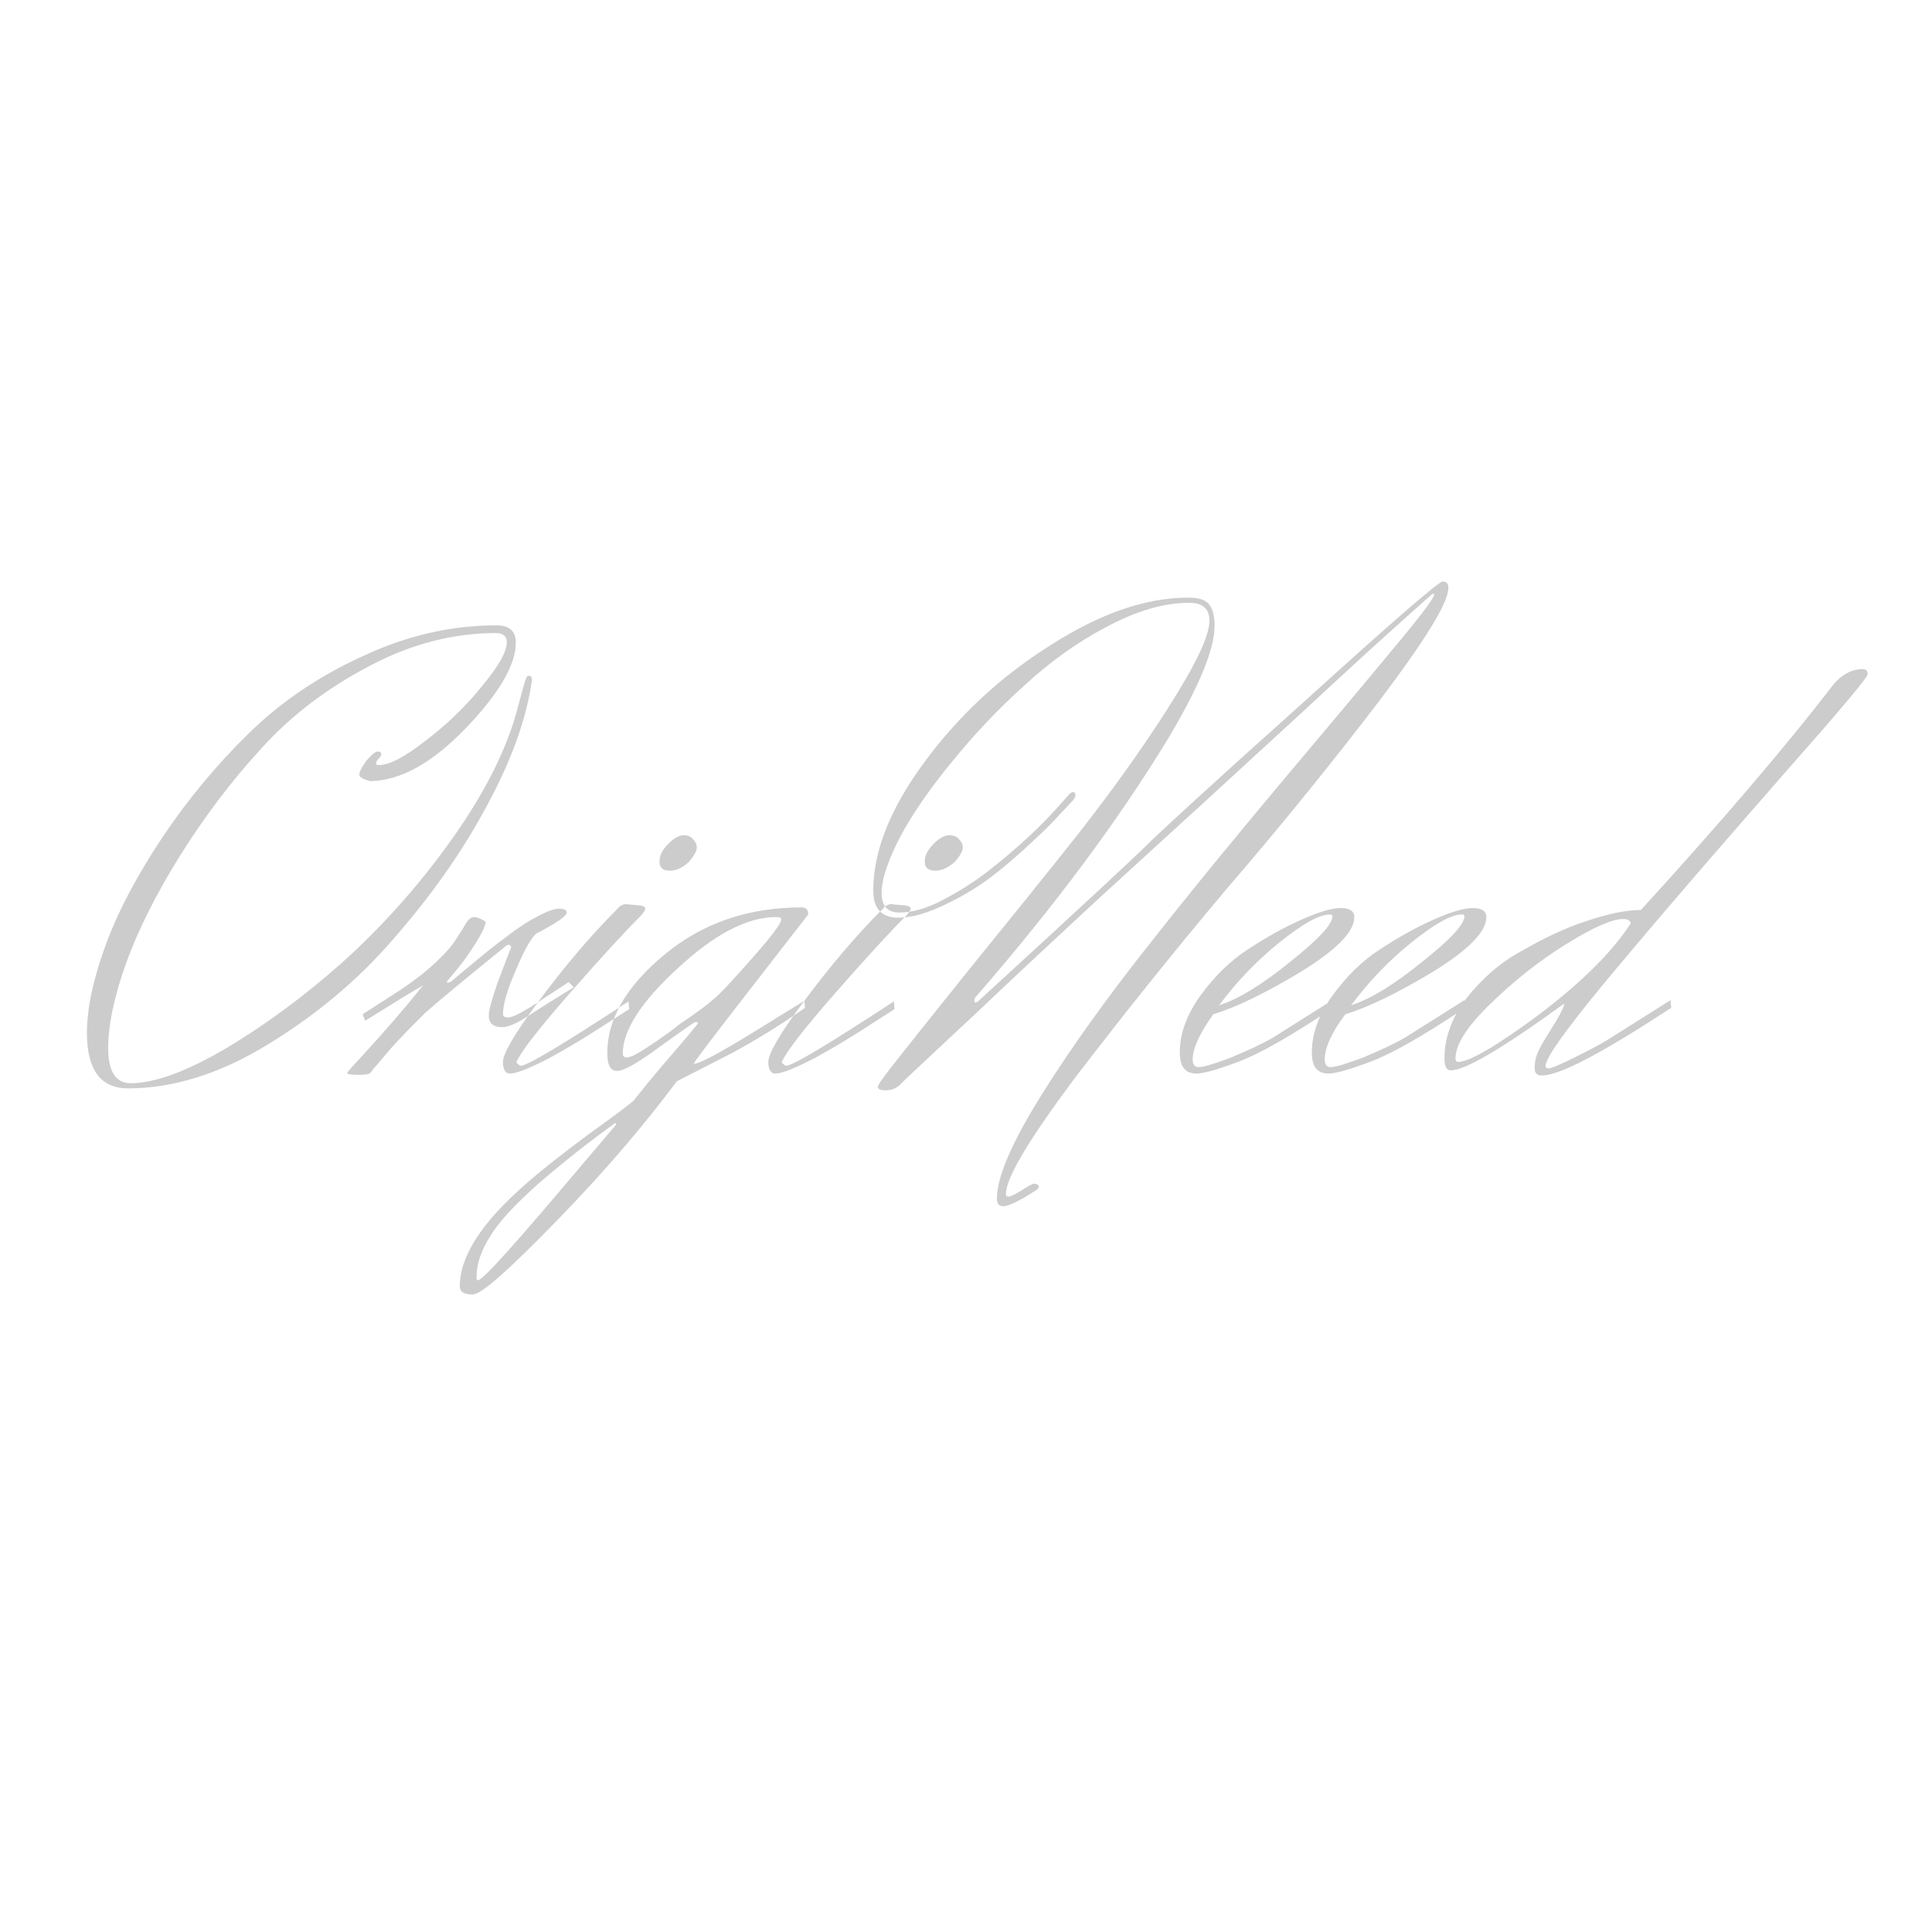 <?xml version="1.0" encoding="utf-8"?>
<!-- Generator: Adobe Illustrator 26.3.1, SVG Export Plug-In . SVG Version: 6.00 Build 0)  -->
<svg version="1.1" id="Calque_1" xmlns="http://www.w3.org/2000/svg" xmlns:xlink="http://www.w3.org/1999/xlink" x="0px" y="0px"
	 viewBox="0 0 300 300" style="enable-background:new 0 0 300 300;" xml:space="preserve">
<style type="text/css">
	.st0{fill:#010202;fill-opacity:0.2;}
</style>
<path class="st0" d="M82.6,105.6c-0.8,5.8-3.1,12.4-7.1,19.7c-3.9,7.3-8.8,14.1-14.5,20.6c-5.6,6.5-12.2,11.9-19.6,16.4
	s-14.6,6.7-21.5,6.7c-4.3,0-6.4-2.9-6.4-8.6c0-3.9,1-8.5,3-13.9c2-5.4,5-10.9,8.8-16.6c3.9-5.8,8.3-11.1,13.3-16
	c5-4.9,10.9-8.9,17.7-12c6.8-3.2,13.8-4.8,20.8-4.8c2,0,3,0.9,3,2.7c0,3.4-2.6,7.9-7.8,13.3c-5.2,5.4-10.1,8.1-14.8,8.2
	c-1.1-0.3-1.7-0.6-1.7-1c0-0.5,0.4-1.2,1.1-2.2c0.8-0.9,1.4-1.4,1.7-1.4c0.4,0,0.6,0.1,0.6,0.4c0,0.2-0.1,0.4-0.4,0.7
	c-0.3,0.3-0.4,0.5-0.4,0.8c0,0.1,0.1,0.2,0.4,0.2c1.7,0,4.1-1.3,7.3-3.8c3.3-2.5,6.2-5.3,8.7-8.4c2.6-3.1,3.9-5.4,3.9-6.9
	c0-0.9-0.6-1.4-1.7-1.4c-6.6,0-13.2,1.7-19.6,5.1c-6.5,3.4-12.1,7.6-16.8,12.8c-4.7,5.1-8.9,10.7-12.6,16.6
	c-3.7,5.9-6.5,11.5-8.4,16.7c-1.9,5.3-2.8,9.7-2.8,13.3c0,3.6,1.2,5.4,3.5,5.4c3.7,0,8.6-1.8,14.6-5.3c6.1-3.6,12.2-8.1,18.2-13.4
	c6.1-5.5,11.8-11.8,17-19.1c5.2-7.3,8.7-14.2,10.4-20.9c0.8-3,1.2-4.5,1.4-4.5C82.4,104.8,82.6,105.1,82.6,105.6z M88.3,152.5
	l0.8,0.8c-2.9,1.8-5.2,3.2-7,4.4c-1.8,1.2-3.2,1.8-4.1,1.8c-1.4,0-2.1-0.6-2.1-1.8c0-0.9,0.5-2.6,1.4-5.2c1-2.6,1.7-4.5,2.1-5.5
	l-0.3-0.3c-0.3,0-0.5,0.1-0.8,0.4c-6.3,5.1-10.4,8.5-12.3,10.2c-1.8,1.8-3.6,3.6-5.4,5.6c-1.7,2-2.6,3.1-2.8,3.3
	c-0.1,0.2-0.2,0.3-0.3,0.4c-0.2,0.2-0.8,0.3-1.9,0.3c-1.1,0-1.7-0.1-1.7-0.3c0.1-0.2,0.9-1.1,2.3-2.6c3.5-3.8,6.7-7.5,9.5-11
	l-2.7,1.6c-2.9,1.8-5,3.1-6.3,3.9l-0.4-1l5.9-3.8c2.1-1.4,3.9-2.8,5.5-4.3c1.6-1.5,2.6-2.7,3.2-3.7c0.6-0.9,1.1-1.7,1.5-2.4
	c0.4-0.6,0.8-0.9,1.2-0.9s1,0.2,1.8,0.7c0,0.6-0.5,1.7-1.5,3.3c-1,1.6-2,3-3,4.2l-1.5,1.8c0,0.1,0,0.2,0.1,0.2
	c0.2,0,0.4-0.1,0.7-0.3c0.3-0.3,1.3-1.1,3.1-2.6c1.9-1.6,3.5-2.9,4.9-3.9c1.4-1.1,2.9-2.2,4.7-3.2c1.8-1,3.1-1.5,3.9-1.5
	c0.8,0,1.2,0.2,1.2,0.6c0,0.5-1.5,1.6-4.6,3.2c-0.7,0.4-1.8,2.2-3.2,5.5c-1.4,3.2-2.1,5.5-2.1,7.1c0,0.3,0.3,0.5,0.8,0.5
	c0.6,0,1.8-0.6,3.6-1.7L88.3,152.5z M104,135.2c-1.1,0-1.6-0.5-1.6-1.4c0-1,0.5-1.9,1.4-2.8s1.7-1.3,2.3-1.3c0.7,0,1.2,0.2,1.5,0.6
	c0.4,0.4,0.6,0.8,0.6,1.3c0,0.5-0.4,1.3-1.3,2.3C106,134.7,105.1,135.2,104,135.2z M80.2,164.9c0.7-1.6,3.4-5.1,8.3-10.7
	c4.9-5.6,8.6-9.6,11.1-12.1c0.4-0.5,0.6-0.8,0.6-1c0-0.3-0.3-0.4-0.8-0.5l-2.2-0.2c-0.5,0-1,0.3-1.4,0.8c-4.3,4.3-8.3,9.1-12.1,14.2
	c-3.8,5.1-5.6,8.2-5.6,9.5c0,1.2,0.4,1.8,1.1,1.8c1,0,3-0.8,6.1-2.4c3.1-1.7,5.9-3.4,8.5-5.1l3.9-2.5l-0.1-1.2
	c-10.1,6.6-15.7,10-16.8,10C80.4,165.2,80.2,165.1,80.2,164.9z M110.5,155.4c1.1-0.8,3.1-3,6.2-6.5c3.1-3.5,4.6-5.5,4.6-6.1
	c0-0.3-0.2-0.4-0.8-0.4c-4.4,0-9.5,2.6-15.2,7.9c-5.7,5.2-8.6,9.7-8.6,13.3c0,0.4,0.2,0.6,0.6,0.6s1-0.2,1.8-0.7
	c0.9-0.5,1.9-1.2,3.1-2c1.3-0.9,2.3-1.6,3.1-2.3C108.4,157.1,110.1,155.8,110.5,155.4z M74.2,198.8c0.8,0,6.2-6.1,16.4-18.2l5.1-6
	c0-0.1-0.1-0.2-0.2-0.2c-4.3,3.1-8.2,6.2-11.9,9.4c-3.7,3.3-6.2,6-7.5,8.2c-1.4,2.2-2.1,4.3-2.1,6.3C74,198.6,74,198.8,74.2,198.8z
	 M107.7,165.2c1.1,0,5.5-2.5,13.3-7.4l3.9-2.4l0.1,1.1c-4,2.8-7.8,5.1-11.3,7l-8.6,4.4c-5,6.7-11.1,13.9-18.5,21.5
	c-7.5,7.7-11.8,11.6-13.2,11.6s-2-0.4-2-1.3c0-4.6,3.4-9.9,10.3-15.9c2.5-2.2,5.7-4.7,9.6-7.6c3.9-2.8,6.3-4.6,7.1-5.3
	c1.4-1.8,2.9-3.6,4.5-5.5c3.4-3.9,5.2-6.1,5.5-6.5c0-0.1-0.1-0.2-0.4-0.2c-0.2,0-2,1.3-5.5,3.8c-3.4,2.5-5.6,3.8-6.7,3.8
	c-1,0-1.5-0.9-1.5-2.8c0-5.2,2.9-10.3,8.8-15.2c6-5,13.1-7.4,21.4-7.4c0.7,0,1,0.4,1,1.1C114.4,156.3,108.3,164.1,107.7,165.2z
	 M145.2,135.2c-1.1,0-1.6-0.5-1.6-1.4c0-1,0.5-1.9,1.4-2.8s1.7-1.3,2.4-1.3c0.7,0,1.2,0.2,1.5,0.6c0.4,0.4,0.6,0.8,0.6,1.3
	c0,0.5-0.4,1.3-1.3,2.3C147.2,134.7,146.3,135.2,145.2,135.2z M121.4,164.9c0.7-1.6,3.4-5.1,8.3-10.7c4.9-5.6,8.6-9.6,11.1-12.1
	c0.4-0.5,0.6-0.8,0.6-1c0-0.3-0.3-0.4-0.8-0.5l-2.2-0.2c-0.5,0-1,0.3-1.4,0.8c-4.3,4.3-8.3,9.1-12.1,14.2c-3.8,5.1-5.6,8.2-5.6,9.5
	c0,1.2,0.4,1.8,1.1,1.8c1,0,3-0.8,6.1-2.4c3.1-1.7,5.9-3.4,8.5-5.1l3.9-2.5l-0.1-1.2c-10.1,6.6-15.7,10-16.8,10
	C121.6,165.2,121.4,165.1,121.4,164.9z M139.5,142.5c-2.6,0-3.9-1.4-3.9-4.2c0-6.1,2.6-12.7,7.9-19.9c5.3-7.2,11.8-13.3,19.6-18.2
	c7.8-5,14.9-7.4,21.4-7.4c1.6,0,2.6,0.3,3.2,1c0.6,0.7,0.9,1.8,0.9,3.4c0,3.6-2.4,9.4-7.1,17.3c-7.9,13-17.9,26.4-29.9,40.2
	c-0.2,0.2-0.3,0.4-0.3,0.7c0,0.2,0.1,0.3,0.2,0.3s0.4-0.2,0.8-0.6c15.4-14.1,24-22.1,25.8-23.9c1.8-1.8,9.7-9.1,23.8-21.7
	C216,96.7,223.4,90.3,224,90.3s0.9,0.3,0.9,1c0,2.3-3.6,8.1-10.7,17.5c-7.1,9.3-15,19.1-23.7,29.2c-8.6,10.2-16.4,20-23.6,29.4
	c-7.1,9.5-10.7,15.5-10.7,18c0,0.3,0.1,0.4,0.4,0.4c0.3,0,1-0.3,2.1-1s1.7-1,1.8-1c0.5,0,0.8,0.2,0.8,0.5c0,0.1-0.1,0.3-0.4,0.5
	c-2.6,1.7-4.3,2.5-5.1,2.5c-0.7,0-1-0.4-1-1.2c0-3.3,2.3-8.7,7-16.2c4.7-7.5,10.4-15.4,17-23.7c6.6-8.4,13.3-16.5,19.9-24.4
	c6.7-8,12.4-14.7,17-20.3c4.7-5.6,7-8.6,7-9.2c0-0.1-0.1-0.1-0.2-0.1s-2.1,1.8-6,5.3c-3.9,3.5-8.7,7.9-14.4,13.2
	c-5.7,5.2-11.3,10.4-16.9,15.5c-5.6,5.1-10.6,9.7-15,13.7c-4.4,4.1-10.6,9.8-18.5,17.3c-7.9,7.4-11.9,11.1-11.9,11.2
	c-0.6,0.6-1.4,0.9-2.3,0.9c-0.8,0-1.2-0.2-1.2-0.5c0-0.3,0.7-1.3,2.1-3.1c1.4-1.8,5.3-6.7,11.8-14.8c6.5-8,12.3-15.2,17.3-21.5
	c5-6.4,9.7-12.9,13.9-19.5s6.4-11.1,6.4-13.5c0-1-0.3-1.7-0.8-2.1c-0.4-0.4-1.2-0.7-2.3-0.7c-3.9,0-8.1,1.2-12.8,3.7
	c-4.6,2.4-8.9,5.5-12.9,9.2c-4,3.6-7.7,7.5-11.1,11.7c-3.4,4.1-6.1,8-8.1,11.7c-1.9,3.7-2.9,6.6-2.9,8.7c0,2.1,0.9,3.1,2.8,3.1
	c1.9,0,4.1-0.6,6.6-1.9c2.5-1.3,4.9-2.8,7.1-4.5c4.6-3.6,8.1-6.9,10.7-9.8l1.7-1.9c0.3-0.4,0.6-0.6,0.8-0.6c0.3,0,0.4,0.2,0.4,0.5
	c0,0.3-0.2,0.6-0.6,1c-0.4,0.4-0.9,1-1.7,1.8c-0.7,0.8-2.1,2.3-4.3,4.3c-2.2,2.1-4.3,3.9-6.4,5.5c-2.1,1.6-4.4,3-7.1,4.3
	C144,141.8,141.6,142.5,139.5,142.5z M206.9,142.3c0-0.2-0.1-0.3-0.4-0.3c-1.7,0-4.3,1.5-7.9,4.4c-3.6,2.9-6.7,6.2-9.3,9.7
	c3.1-1,6.8-3.3,11.1-6.8C204.7,145.9,206.9,143.5,206.9,142.3z M185.2,164.5c0,0.8,0.3,1.2,0.9,1.2c0.8,0,2.4-0.5,5.1-1.5
	c2.6-1.1,4.8-2.1,6.5-3.1l9.2-5.8l0.1,1.2c-6.6,4.4-11.5,7.2-14.8,8.4c-3.2,1.2-5.3,1.8-6.4,1.8c-1.8,0-2.6-1.1-2.6-3.3
	c0-2.9,1.1-5.9,3.2-8.8c2.1-2.9,4.6-5.4,7.4-7.2c2.9-1.9,5.6-3.4,8.3-4.6c2.7-1.2,4.7-1.8,6.1-1.8s2.1,0.5,2.1,1.4
	c0,2.3-2.8,5.1-8.3,8.5c-5.5,3.3-10,5.5-13.6,6.6C186.3,160.4,185.2,162.8,185.2,164.5z M227.4,142.3c0-0.2-0.1-0.3-0.4-0.3
	c-1.7,0-4.3,1.5-7.9,4.4c-3.6,2.9-6.7,6.2-9.3,9.7c3.1-1,6.8-3.3,11.1-6.8C225.2,145.9,227.4,143.5,227.4,142.3z M205.7,164.5
	c0,0.8,0.3,1.2,0.9,1.2c0.8,0,2.4-0.5,5.1-1.5c2.6-1.1,4.8-2.1,6.5-3.1l9.2-5.8l0.1,1.2c-6.6,4.4-11.5,7.2-14.8,8.4
	c-3.2,1.2-5.3,1.8-6.4,1.8c-1.8,0-2.6-1.1-2.6-3.3c0-2.9,1.1-5.9,3.2-8.8c2.1-2.9,4.6-5.4,7.4-7.2c2.9-1.9,5.6-3.4,8.3-4.6
	c2.7-1.2,4.7-1.8,6.1-1.8c1.4,0,2.1,0.5,2.1,1.4c0,2.3-2.8,5.1-8.3,8.5c-5.5,3.3-10,5.5-13.6,6.6
	C206.7,160.4,205.7,162.8,205.7,164.5z M226.4,164.9c1.7,0,5.9-2.4,12.5-7.3c6.6-5,11.4-9.7,14.3-14.2c0-0.4-0.4-0.7-1.1-0.7
	c-1.8,0-4.7,1.3-8.9,3.9c-4.2,2.6-8.1,5.7-11.8,9.3c-3.6,3.5-5.4,6.3-5.4,8.5C226,164.7,226.2,164.9,226.4,164.9z M239.4,167
	c-0.8,0-1.1-0.4-1.1-1.2c0-0.9,0.2-1.8,0.6-2.6c0.4-0.9,1.1-2,1.9-3.3c1.1-1.7,1.8-3,2.1-3.9l-0.1-0.1c-9.5,6.9-15.3,10.3-17.5,10.3
	c-0.7,0-1-0.6-1-1.9c0-3.3,1.2-6.4,3.5-9.4c2.4-3,5.2-5.5,8.6-7.3c3.3-1.9,6.6-3.5,10-4.6c3.3-1.1,6.1-1.7,8.4-1.7
	c12.6-13.8,22.4-25.3,29.5-34.5c1.4-1.9,3.1-2.9,4.9-2.9c0.6,0,0.8,0.3,0.8,0.8s-4.2,5.5-12.5,14.9c-8.3,9.5-16.7,19.1-25,29
	c-8.3,9.8-12.5,15.5-12.5,16.9c0,0.3,0.2,0.4,0.5,0.4c0.3,0,1.6-0.5,3.8-1.6c2.2-1.1,4.2-2.1,5.9-3.2l9.2-5.8l0.1,1.2
	C248.8,163.5,242.2,167,239.4,167z"/>
</svg>
